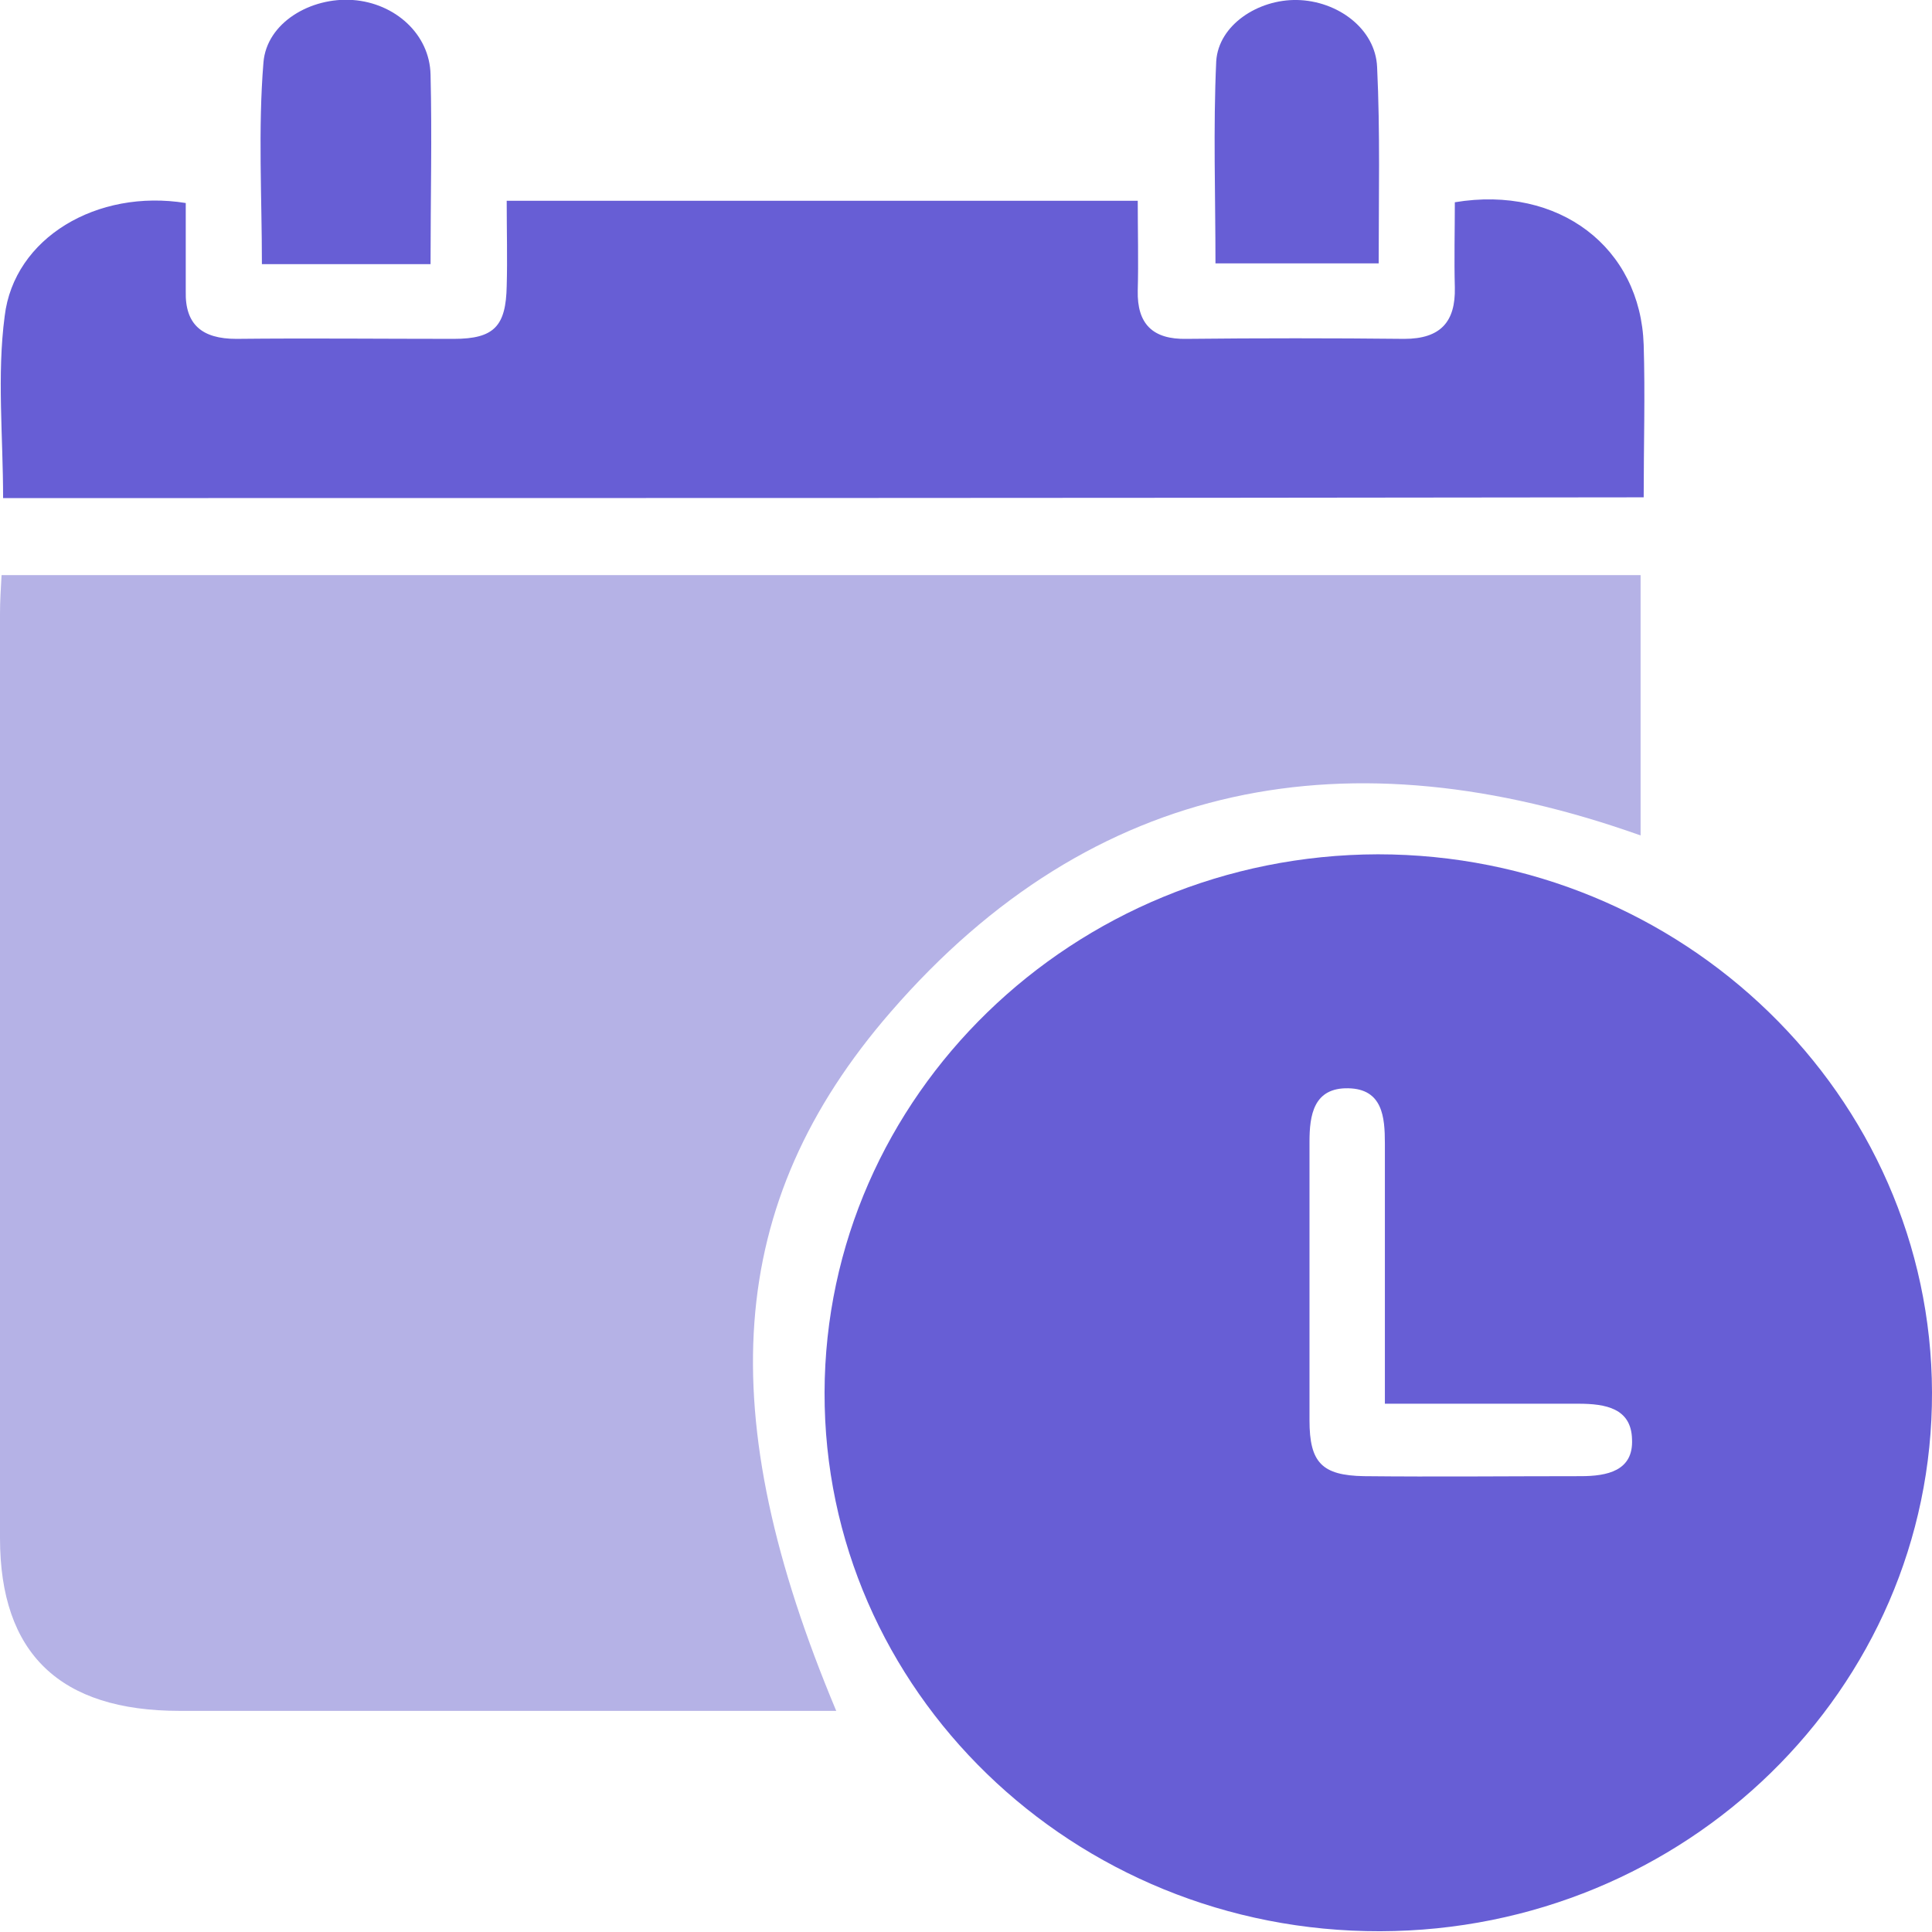 <svg width="48" height="48" viewBox="0 0 48 48" fill="none" xmlns="http://www.w3.org/2000/svg">
<g clip-path="url(#clip0_2134_33970)">
<path d="M20.776 42.506C20.351 42.506 20.042 42.506 19.714 42.506C14.636 42.506 9.538 42.506 4.46 42.506C1.487 42.506 0 41.081 0 38.213C0 30.563 0 22.894 0 15.244C0 14.944 0.019 14.644 0.039 14.288C13.632 14.288 27.166 14.288 40.76 14.288C40.76 16.425 40.76 18.563 40.76 20.756C33.538 18.188 27.166 19.331 22.127 25.144C17.995 29.906 17.686 35.138 20.776 42.506Z" fill="#B5B2E6"/>
<path d="M48 34.594C48.019 41.963 41.879 47.963 34.291 47.981C26.665 48 20.467 42 20.486 34.594C20.505 27.225 26.665 21.244 34.233 21.225C41.802 21.225 47.981 27.225 48 34.594ZM34.407 34.875C34.407 32.625 34.407 30.506 34.407 28.406C34.407 27.75 34.349 27.056 33.5 27.038C32.631 27.019 32.534 27.713 32.534 28.369C32.534 30.675 32.534 32.981 32.534 35.288C32.534 36.338 32.843 36.656 33.886 36.675C35.681 36.694 37.477 36.675 39.273 36.675C39.929 36.675 40.586 36.544 40.547 35.756C40.528 34.988 39.891 34.875 39.215 34.875C37.689 34.875 36.106 34.875 34.407 34.875Z" fill="#675ED5"/>
<path d="M0.077 12.375C0.077 10.838 -0.077 9.319 0.116 7.856C0.348 5.906 2.414 4.688 4.615 5.044C4.615 5.756 4.615 6.506 4.615 7.238C4.595 8.063 5.02 8.419 5.87 8.419C7.665 8.4 9.48 8.419 11.276 8.419C12.28 8.419 12.57 8.1 12.589 7.106C12.608 6.431 12.589 5.738 12.589 4.988C17.822 4.988 22.977 4.988 28.267 4.988C28.267 5.738 28.287 6.488 28.267 7.219C28.248 8.044 28.634 8.438 29.484 8.419C31.279 8.4 33.094 8.4 34.89 8.419C35.797 8.419 36.164 7.988 36.145 7.144C36.126 6.431 36.145 5.719 36.145 5.025C38.732 4.594 40.76 6.15 40.837 8.569C40.875 9.806 40.837 11.063 40.837 12.356C27.244 12.375 13.709 12.375 0.077 12.375Z" fill="#675ED5"/>
<path d="M10.697 6.562C9.249 6.562 7.916 6.562 6.507 6.562C6.507 4.894 6.41 3.206 6.545 1.556C6.623 0.562 7.723 -0.075 8.766 -0C9.808 0.075 10.677 0.844 10.697 1.856C10.735 3.394 10.697 4.912 10.697 6.562Z" fill="#675ED5"/>
<path d="M34.253 6.544C32.882 6.544 31.588 6.544 30.198 6.544C30.198 4.856 30.14 3.187 30.217 1.519C30.275 0.619 31.26 -0.019 32.225 -8.53402e-05C33.229 0.019 34.175 0.712 34.214 1.669C34.291 3.281 34.253 4.894 34.253 6.544Z" fill="#675ED5"/>
</g>
<defs>
<clipPath id="clip0_2134_33970">
<rect width="48" height="48" fill="white"/>
</clipPath>
</defs>
</svg>
